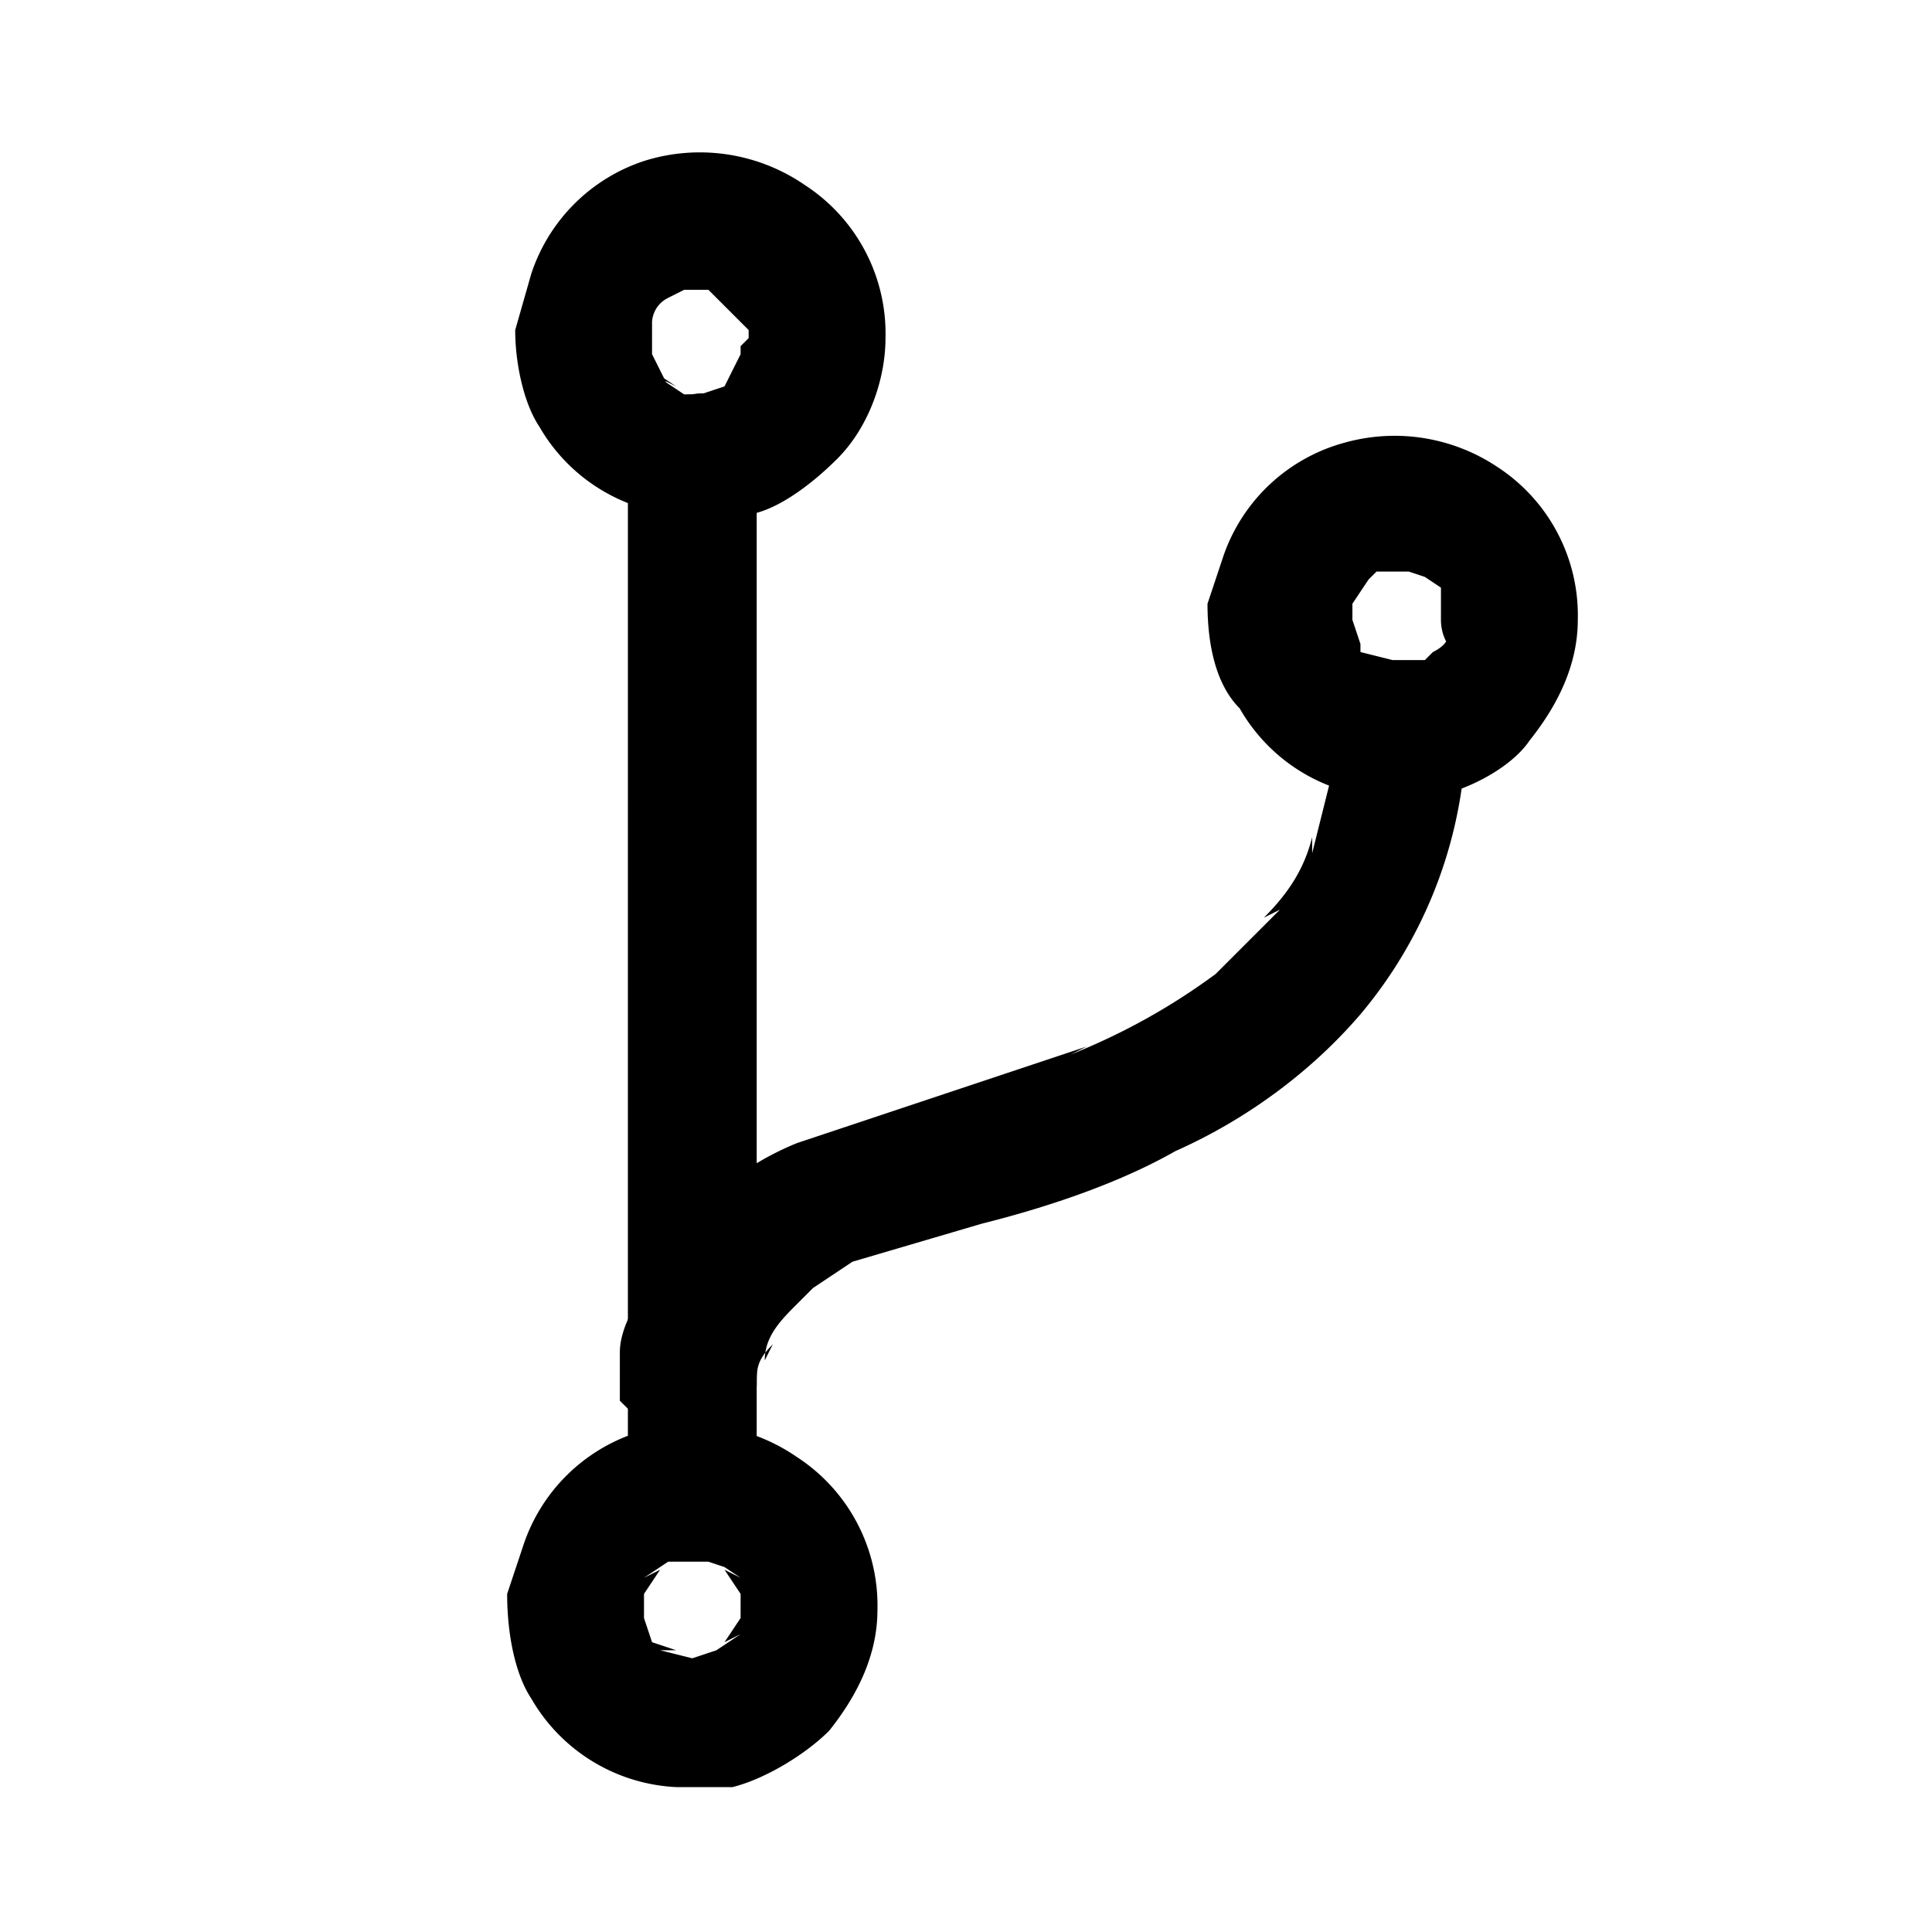 <svg width="24" height="24" viewBox="0 0 24 24" fill="none" xmlns="http://www.w3.org/2000/svg"><path d="M16.6 9.1a3 3 0 0 1 0 .3l-.3 1.2v-.2c-.1.4-.3.7-.6 1l.2-.1-1 1 .2-.2a8 8 0 0 1-1.8 1l.2-.1-3 1-.6.2A3.6 3.6 0 0 0 8 16c-.1.2-.3.5-.3.8v.6c.2.2.4.4.6.4H9c.2-.2.4-.4.4-.6 0-.2 0-.3.2-.5l-.1.2c0-.3.2-.5.4-.7l-.2.2.5-.5-.1.1.6-.4-.2.1 1.7-.5c.8-.2 1.7-.5 2.4-.9.9-.4 1.7-1 2.3-1.7a5.6 5.6 0 0 0 1.3-3.2v-.3c0-.2 0-.4-.2-.6a.8.8 0 0 0-.6-.2c-.2 0-.4 0-.6.2l-.2.6Z" fill="currentColor"/><path d="M9.4 18.5V5.8c0-.5-.4-1-.8-.9-.5 0-.8.4-.8.8V18.5c0 .4.3.8.8.8.4 0 .8-.3.8-.8ZM18 7.7v.2-.3.4-.2c0 .1 0 .2-.2.3a176 176 0 0 0 0 .1v-.1l-.2.2.2-.1h-.4.2-.4.2-.3.2l-.4-.1a215.9 215.9 0 0 1 0-.1V8l-.1-.3V8v-.4.3-.4.2-.4.2l.2-.3-.1.1.2-.2a215.9 215.9 0 0 1 .2 0H17h.3-.2.4-.2.4-.2l.3.1-.2-.1.3.2a176 176 0 0 0 0 .2v-.2.4c0 .2.1.4.3.5.1.2.4.3.6.3.4 0 .8-.4.8-.8a2.2 2.2 0 0 0-1-1.9 2.3 2.3 0 0 0-1.9-.3 2.2 2.2 0 0 0-1.5 1.4l-.2.6c0 .5.1 1 .4 1.3a2.2 2.2 0 0 0 1.7 1.1h.7c.5-.1 1-.4 1.2-.7.4-.5.6-1 .6-1.5s-.4-.9-.8-.9c-.5 0-.9.4-.9.9Z" fill="currentColor"/><path d="M9.2 4.3v.2-.2.3-.2l-.2.4a1066.2 1066.2 0 0 0-.3.1H9h-.3.2-.4.2-.4.2l-.3-.2.2.1-.3-.2.2.2-.2-.4v.2-.3.2V4v.2-.4.2s0-.2.2-.3l.2-.1h-.2.4-.2.4-.2.3-.2a1066.2 1066.2 0 0 1 .5.5v-.3.4l.3.6.5.2c.5 0 .9-.4.9-.8a2.2 2.2 0 0 0-1-1.9 2.3 2.3 0 0 0-2-.3 2.2 2.2 0 0 0-1.4 1.4l-.2.7c0 .4.1.9.3 1.2a2.2 2.2 0 0 0 1.8 1.1h.7c.4 0 .9-.4 1.2-.7.4-.4.6-1 .6-1.5s-.4-.9-.9-.8c-.4 0-.8.3-.8.8ZM9.2 20v.2-.3.4-.2l-.2.3.2-.1-.3.2a176 176 0 0 0-.1 0h.1l-.3.1h.2-.4.2l-.4-.1h.2l-.3-.1a176 176 0 0 0 0-.1v.1l-.1-.3v.2-.4.3-.4.2-.4.2l.2-.3-.2.1.3-.2a205.6 205.6 0 0 1 .1 0h-.2.4-.2.4-.2.3-.1l.3.1-.2-.1.3.2-.2-.1.2.3v-.2.4c0 .2.1.4.3.5.1.2.3.3.5.3.5 0 .9-.4.9-.8a2.2 2.2 0 0 0-1-1.9 2.3 2.3 0 0 0-2-.3 2.2 2.2 0 0 0-1.4 1.4l-.2.6c0 .5.1 1 .3 1.3a2.2 2.2 0 0 0 1.8 1.1h.7c.4-.1.9-.4 1.2-.7.4-.5.6-1 .6-1.5s-.4-.9-.9-.9c-.4 0-.8.4-.8.9Z" fill="currentColor"/></svg>

